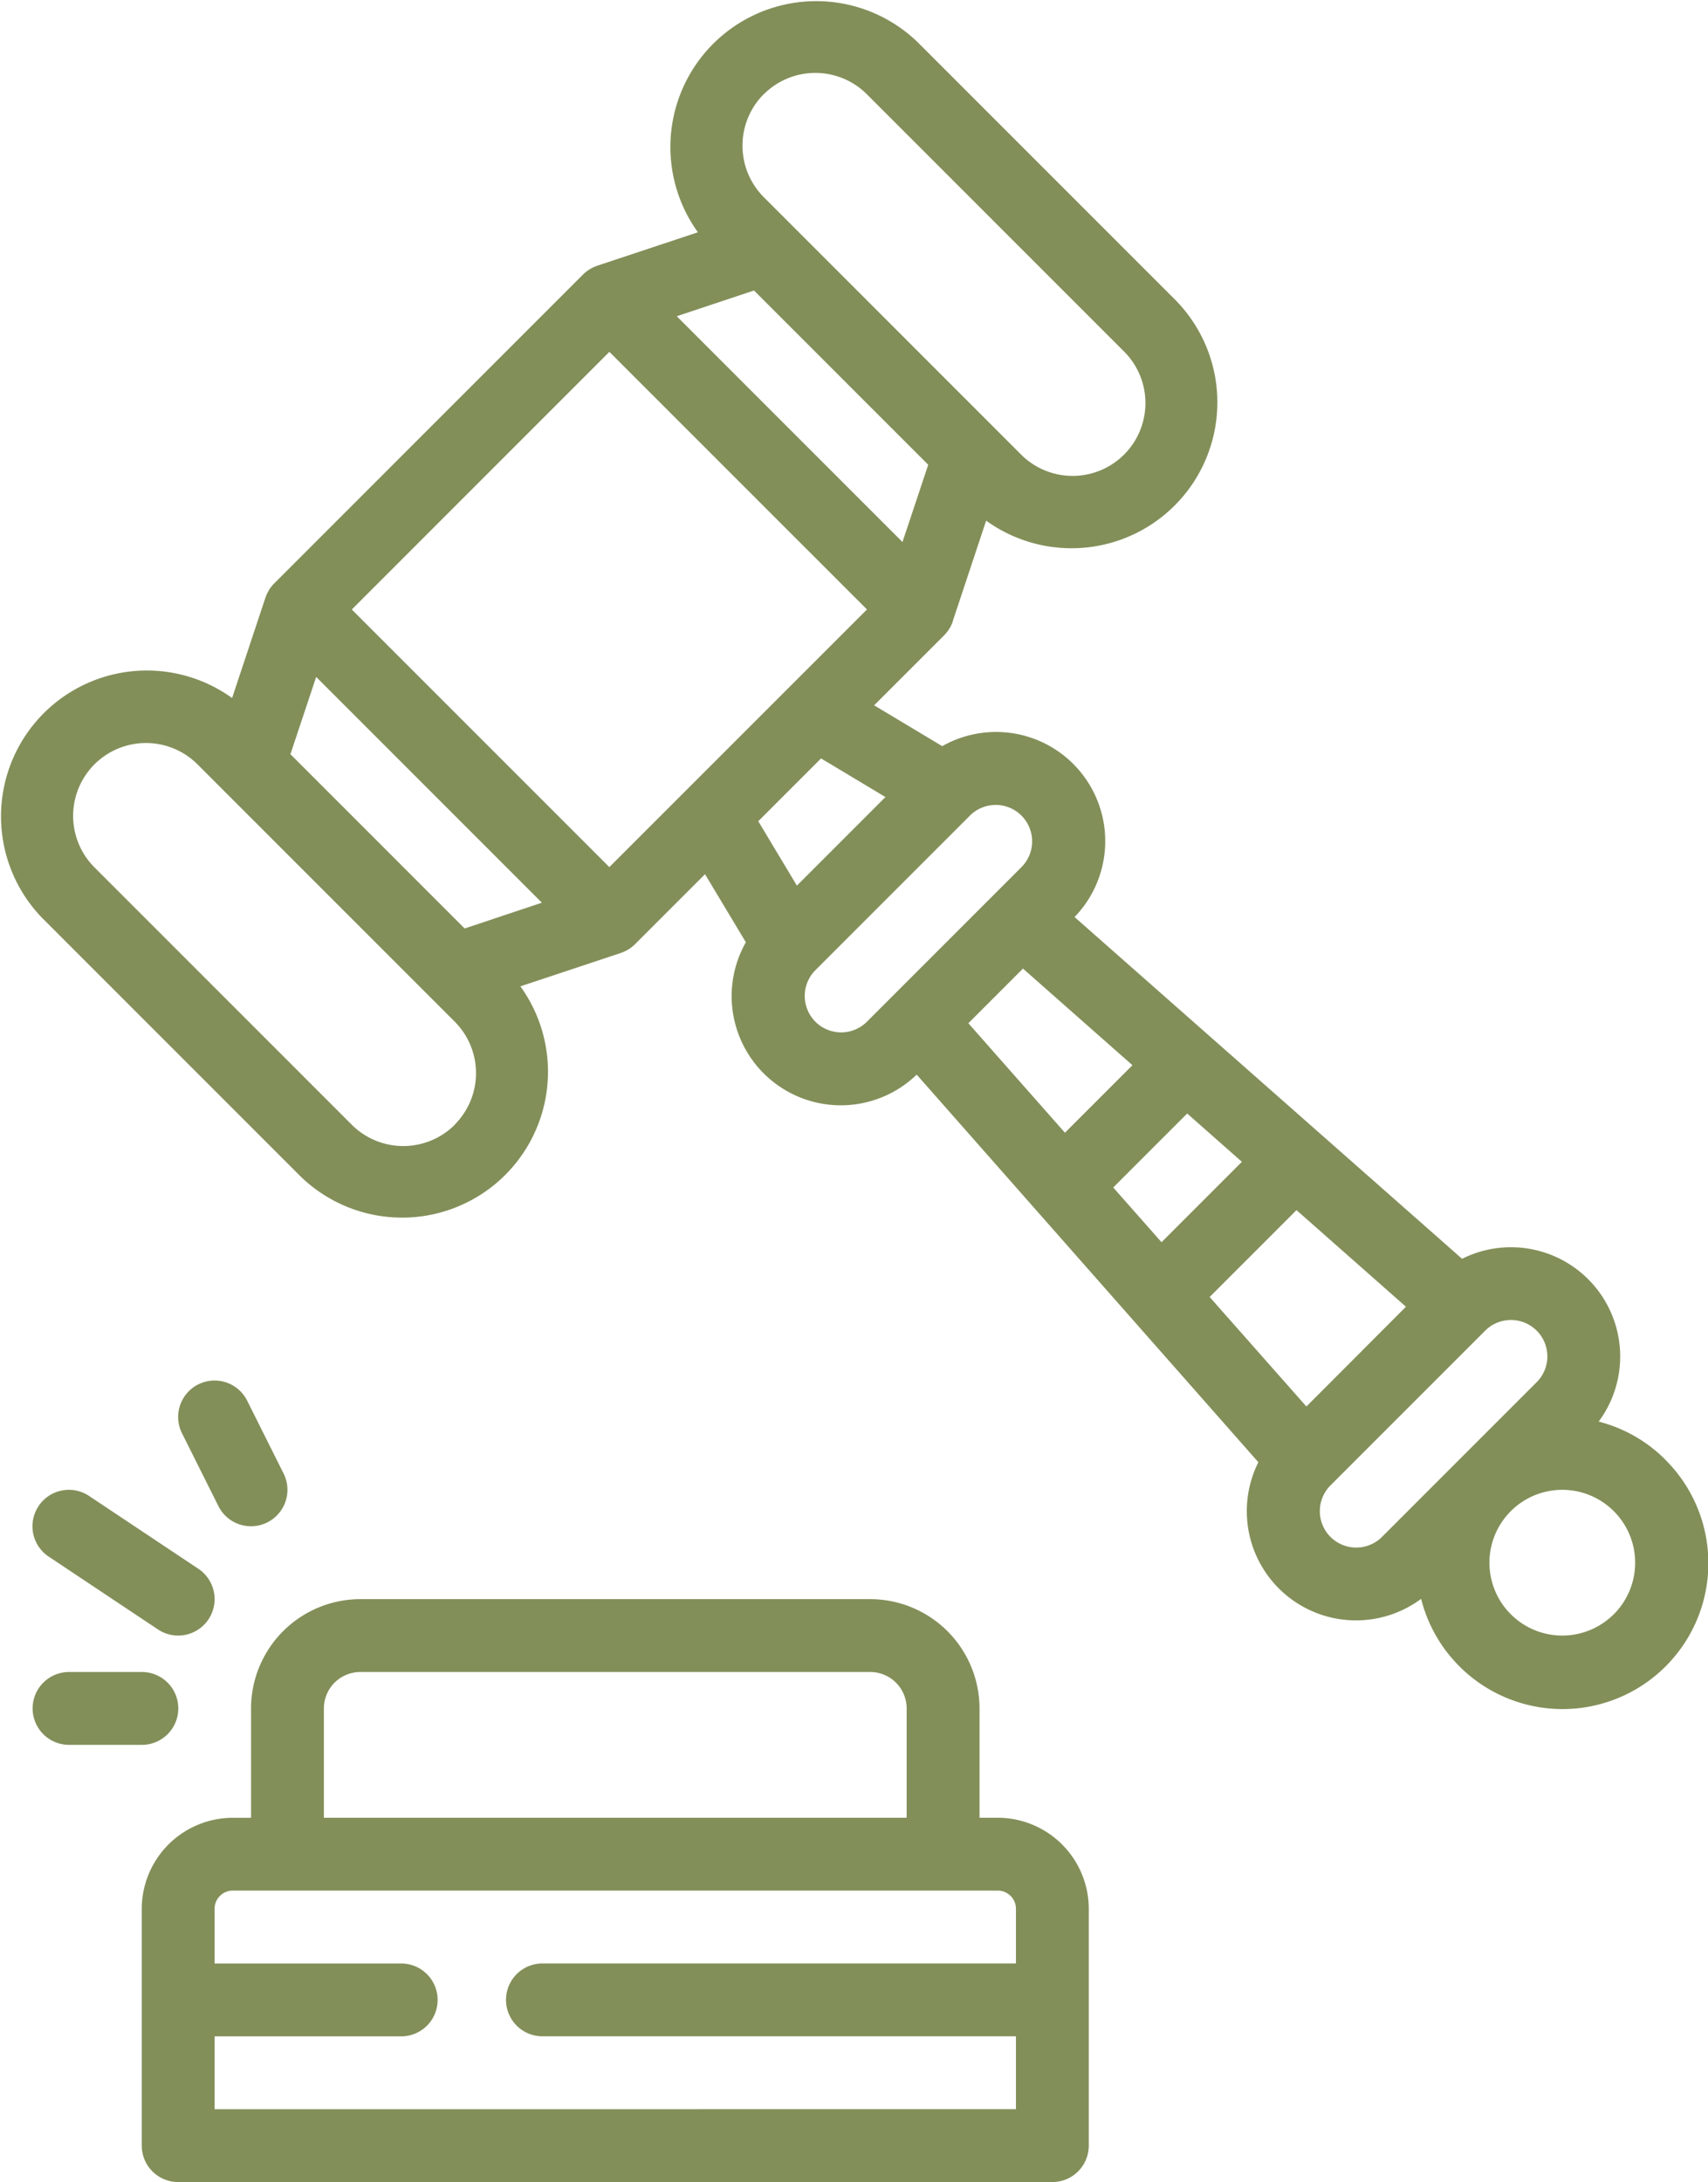 <svg xmlns="http://www.w3.org/2000/svg" width="40.991" height="52.356" viewBox="0 0 40.991 52.356">
  <g id="Group_110" data-name="Group 110" transform="translate(-1492.651 -2796.948)">
    <g id="outline" transform="translate(1492.651 2796.948)">
      <path id="Path_1096" data-name="Path 1096" d="M172.543,373.245h-.437v-2.623A2.626,2.626,0,0,0,169.484,368H157.245a2.626,2.626,0,0,0-2.622,2.623v2.623h-.437A2.188,2.188,0,0,0,152,375.43v5.682a.874.874,0,0,0,.874.874h20.98a.874.874,0,0,0,.874-.874V375.43A2.188,2.188,0,0,0,172.543,373.245Zm-16.172-2.623a.875.875,0,0,1,.874-.874h12.238a.875.875,0,0,1,.874.874v2.623H156.371Zm-2.623,9.616V378.49h4.479a.874.874,0,0,0,0-1.748h-4.479V375.43a.437.437,0,0,1,.437-.437h18.358a.437.437,0,0,1,.437.437v1.311H161.616a.874.874,0,1,0,0,1.748H172.98v1.748Z" transform="translate(-148.598 -329.631)" fill="#828f59"/>
      <path id="Path_1097" data-name="Path 1097" d="M160.836,51.891a3.475,3.475,0,0,0-1.6-.913,2.621,2.621,0,0,0-3.278-3.906l-9.3-8.2a2.62,2.62,0,0,0-3.176-4.1l-1.634-.98,1.681-1.681a.874.874,0,0,0,.207-.332l0-.01.8-2.408a3.5,3.5,0,0,0,4.549-5.287l-6.181-6.181a3.5,3.5,0,0,0-5.286,4.549l-2.408.8-.017.007a.869.869,0,0,0-.325.2l-7.418,7.418a.869.869,0,0,0-.205.328l-.006.014-.8,2.408a3.5,3.5,0,0,0-4.549,5.286l6.181,6.181a3.5,3.5,0,0,0,5.287-4.549l2.408-.8.025-.01a.874.874,0,0,0,.317-.2l1.681-1.681.98,1.633a2.62,2.62,0,0,0,4.1,3.176l8.2,9.3a2.621,2.621,0,0,0,3.906,3.278,3.5,3.5,0,1,0,5.858-3.341Zm-8.614-1.275L149.9,47.988l2.084-2.084,2.627,2.318Zm-4.636-5.255,1.775-1.775,1.313,1.159-1.929,1.929Zm-3.477-3.941,1.311-1.311,2.627,2.318-1.62,1.62Zm-.963-13.4-.618,1.854-5.417-5.417,1.854-.618ZM139.2,19.13a1.75,1.75,0,0,1,2.473,0l6.181,6.181a1.748,1.748,0,0,1-2.472,2.472L139.2,21.6a1.75,1.75,0,0,1,0-2.473ZM127.839,34.965l.618-1.854,5.417,5.417-1.854.618Zm3.945,8.89a1.75,1.75,0,0,1-2.473,0l-6.181-6.181A1.748,1.748,0,0,1,125.6,35.2l6.181,6.181a1.748,1.748,0,0,1,0,2.472Zm3.709-6.181-6.181-6.181,6.182-6.182,6.182,6.181Zm5.081-2.608,1.545.927-2.125,2.125-.927-1.545Zm-.136,6.317a.875.875,0,0,1,0-1.236l3.709-3.709a.874.874,0,1,1,1.236,1.237l-3.709,3.709a.875.875,0,0,1-1.236,0ZM152.8,53.745a.874.874,0,0,1,0-1.236l3.709-3.709a.874.874,0,1,1,1.236,1.236l-3.709,3.709A.875.875,0,0,1,152.8,53.745Zm6.8,1.854a1.748,1.748,0,1,1-2.474-2.471l0,0A1.748,1.748,0,1,1,159.6,55.6Z" transform="translate(-120.869 -16.869)" fill="#828f59"/>
      <path id="Path_1098" data-name="Path 1098" d="M161.747,323.493a.874.874,0,0,0,.781-1.265l-.874-1.748a.874.874,0,0,0-1.564.782l.874,1.748A.874.874,0,0,0,161.747,323.493Z" transform="translate(-155.722 -286.873)" fill="#828f59"/>
      <path id="Path_1099" data-name="Path 1099" d="M128.146,344.389a.874.874,0,0,0,.242,1.212l2.623,1.748a.874.874,0,1,0,.97-1.455l-2.623-1.748a.874.874,0,0,0-1.212.242Z" transform="translate(-127.22 -308.253)" fill="#828f59"/>
      <path id="Path_1100" data-name="Path 1100" d="M131.5,384.874a.874.874,0,0,0-.874-.874h-1.748a.874.874,0,1,0,0,1.748h1.748A.874.874,0,0,0,131.5,384.874Z" transform="translate(-127.221 -343.883)" fill="#828f59"/>
    </g>
  </g>
</svg>

